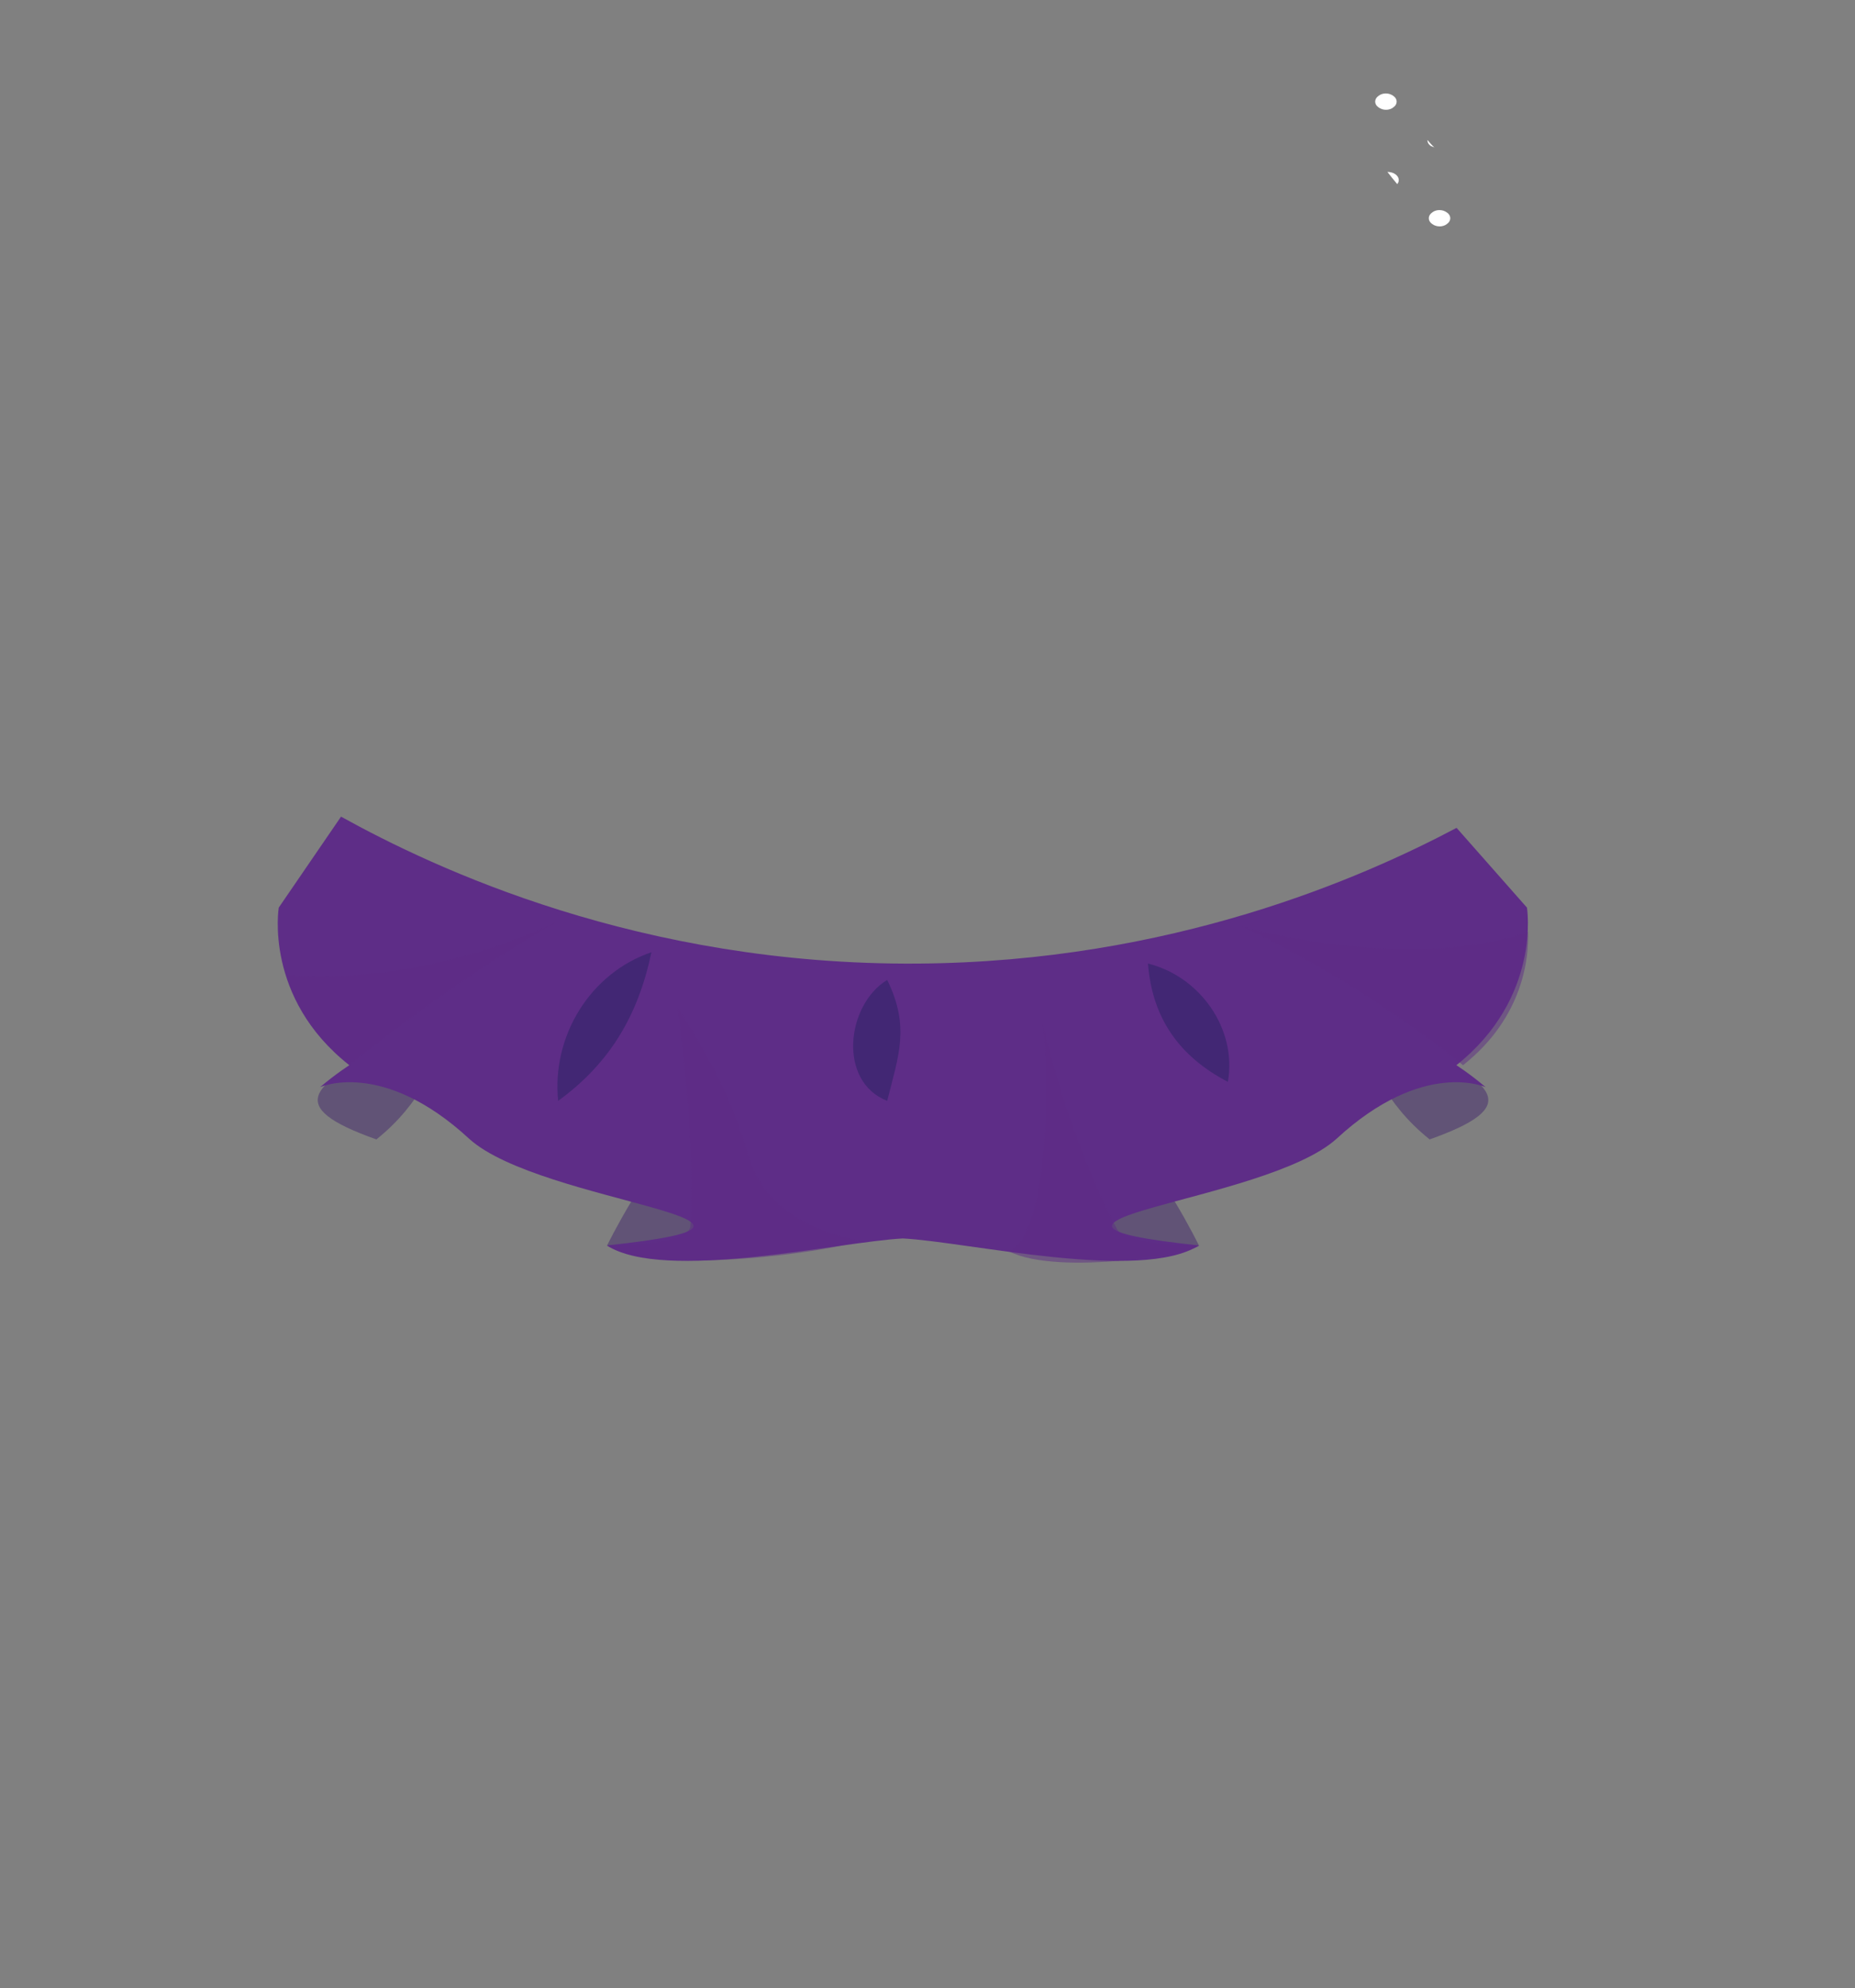<?xml version="1.0" encoding="UTF-8"?>
<svg xmlns="http://www.w3.org/2000/svg" viewBox="0 0 55.7 59.67">
  <rect x="0" y="0" width="55.7" height="59.67" fill="#808080" stroke="none"/>
  <defs>
    <style>
      .cls-1, .cls-2 {
        mix-blend-mode: multiply;
        opacity: .5;
      }

      .cls-1, .cls-3 {
        fill: #5e2d87;
      }

      .cls-2 {
        fill: #43266c;
      }

      .cls-4 {
        isolation: isolate;
      }

      .cls-5 {
        fill: #fff;
      }

      .cls-6 {
        fill: #422774;
      }
    </style>
  </defs>
  <g class="cls-4">
    <g id="Camada_1" data-name="Camada 1">
      <path class="cls-5" d="M41.84,2.88c.13.09.13.25,0,.34-.12.1-.32.1-.45,0-.13-.09-.13-.25,0-.34.12-.1.32-.1.45,0Z"/>
      <path class="cls-5" d="M41.95,5.52c-.1-.12-.2-.24-.29-.36.08,0,.17.02.24.07.11.08.13.2.06.29Z"/>
      <path class="cls-5" d="M43.08,4.43s-.08-.03-.12-.05c-.07-.05-.1-.11-.1-.18.06.07.13.15.21.23Z"/>
      <path class="cls-5" d="M43.45,6.38c.13.09.13.25,0,.34-.12.1-.32.1-.45,0-.13-.09-.13-.25,0-.34.12-.1.32-.1.45,0Z"/>
      <g>
        <path class="cls-2" d="M18.23,37.38s1.14-2.35,2.53-3.74c0,0,.42,1.43.09,3.21,0,0-.11.69-2.62.53Z"/>
        <path class="cls-2" d="M11.31,34.2c-2.82-1-2.05-1.64.77-3l1.02.56s-.4,1.32-1.79,2.43Z"/>
        <path class="cls-2" d="M36,37.38s-1.14-2.35-2.53-3.74c0,0-.42,1.43-.09,3.21,0,0,.11.69,2.62.53Z"/>
        <path class="cls-2" d="M42.92,34.2c2.82-1,2.05-1.64-.77-3l-1.02.56s.4,1.32,1.79,2.43Z"/>
        <path class="cls-3" d="M43.74,24.85l2.11,2.39s.44,2.7-2.12,4.73c0,0,.41.26.88.66,0,0-1.87-.86-4.48,1.55-2.16,1.95-11.09,2.46-4.13,3.2-1.75,1.11-6.95-.11-8.89-.21-1.92.1-7.16,1.32-8.89.21,6.95-.74-1.97-1.24-4.13-3.2-2.61-2.41-4.48-1.55-4.48-1.55.47-.4.88-.66.88-.66-2.57-2.02-2.12-4.73-2.12-4.73l1.87-2.73c2.8,1.55,8.98,4.47,17.31,4.41,7.65-.05,13.38-2.59,16.18-4.07Z"/>
        <path class="cls-1" d="M8.59,29.26c.27.85.81,1.84,1.91,2.71,0,0,3.05-2.51,6.26-4.32-1.62.76-4.64,1.86-8.17,1.61Z"/>
        <path class="cls-1" d="M45.88,27.97c-3.66,1.26-8.61-.17-8.61-.17,3.78,1.77,6.66,4.17,6.66,4.17,1.85-1.46,1.98-3.3,1.95-4Z"/>
        <path class="cls-1" d="M22.46,34.65c-.6-2.28-2.12-4.41-2.12-4.41,0,0,.55,3.66.39,6.58h0c-.12.57-2.49.56-2.49.56,1.2.8,5.61.39,7.66-.14h0s-2.83-.32-3.43-2.59Z"/>
        <path class="cls-1" d="M31.29,30.68c.17.57.36,6.25-.99,6.88,1.53.76,5.64.02,5.71-.18,0,0-2.25,0-2.48-.51h0c-1.5-2.88-2.23-6.19-2.23-6.19Z"/>
        <path class="cls-6" d="M19.56,28.58c-.4,1.91-1.26,3.34-2.8,4.46-.2-1.95.97-3.84,2.8-4.46h0Z"/>
        <path class="cls-6" d="M34.47,28.92c1.55.38,2.68,1.95,2.4,3.55-1.42-.74-2.27-1.87-2.4-3.55h0Z"/>
        <path class="cls-6" d="M26.64,29.41c.69,1.41.34,2.27,0,3.63-1.49-.58-1.23-2.88,0-3.63h0Z"/>
      </g>
    </g>
  </g>
</svg>